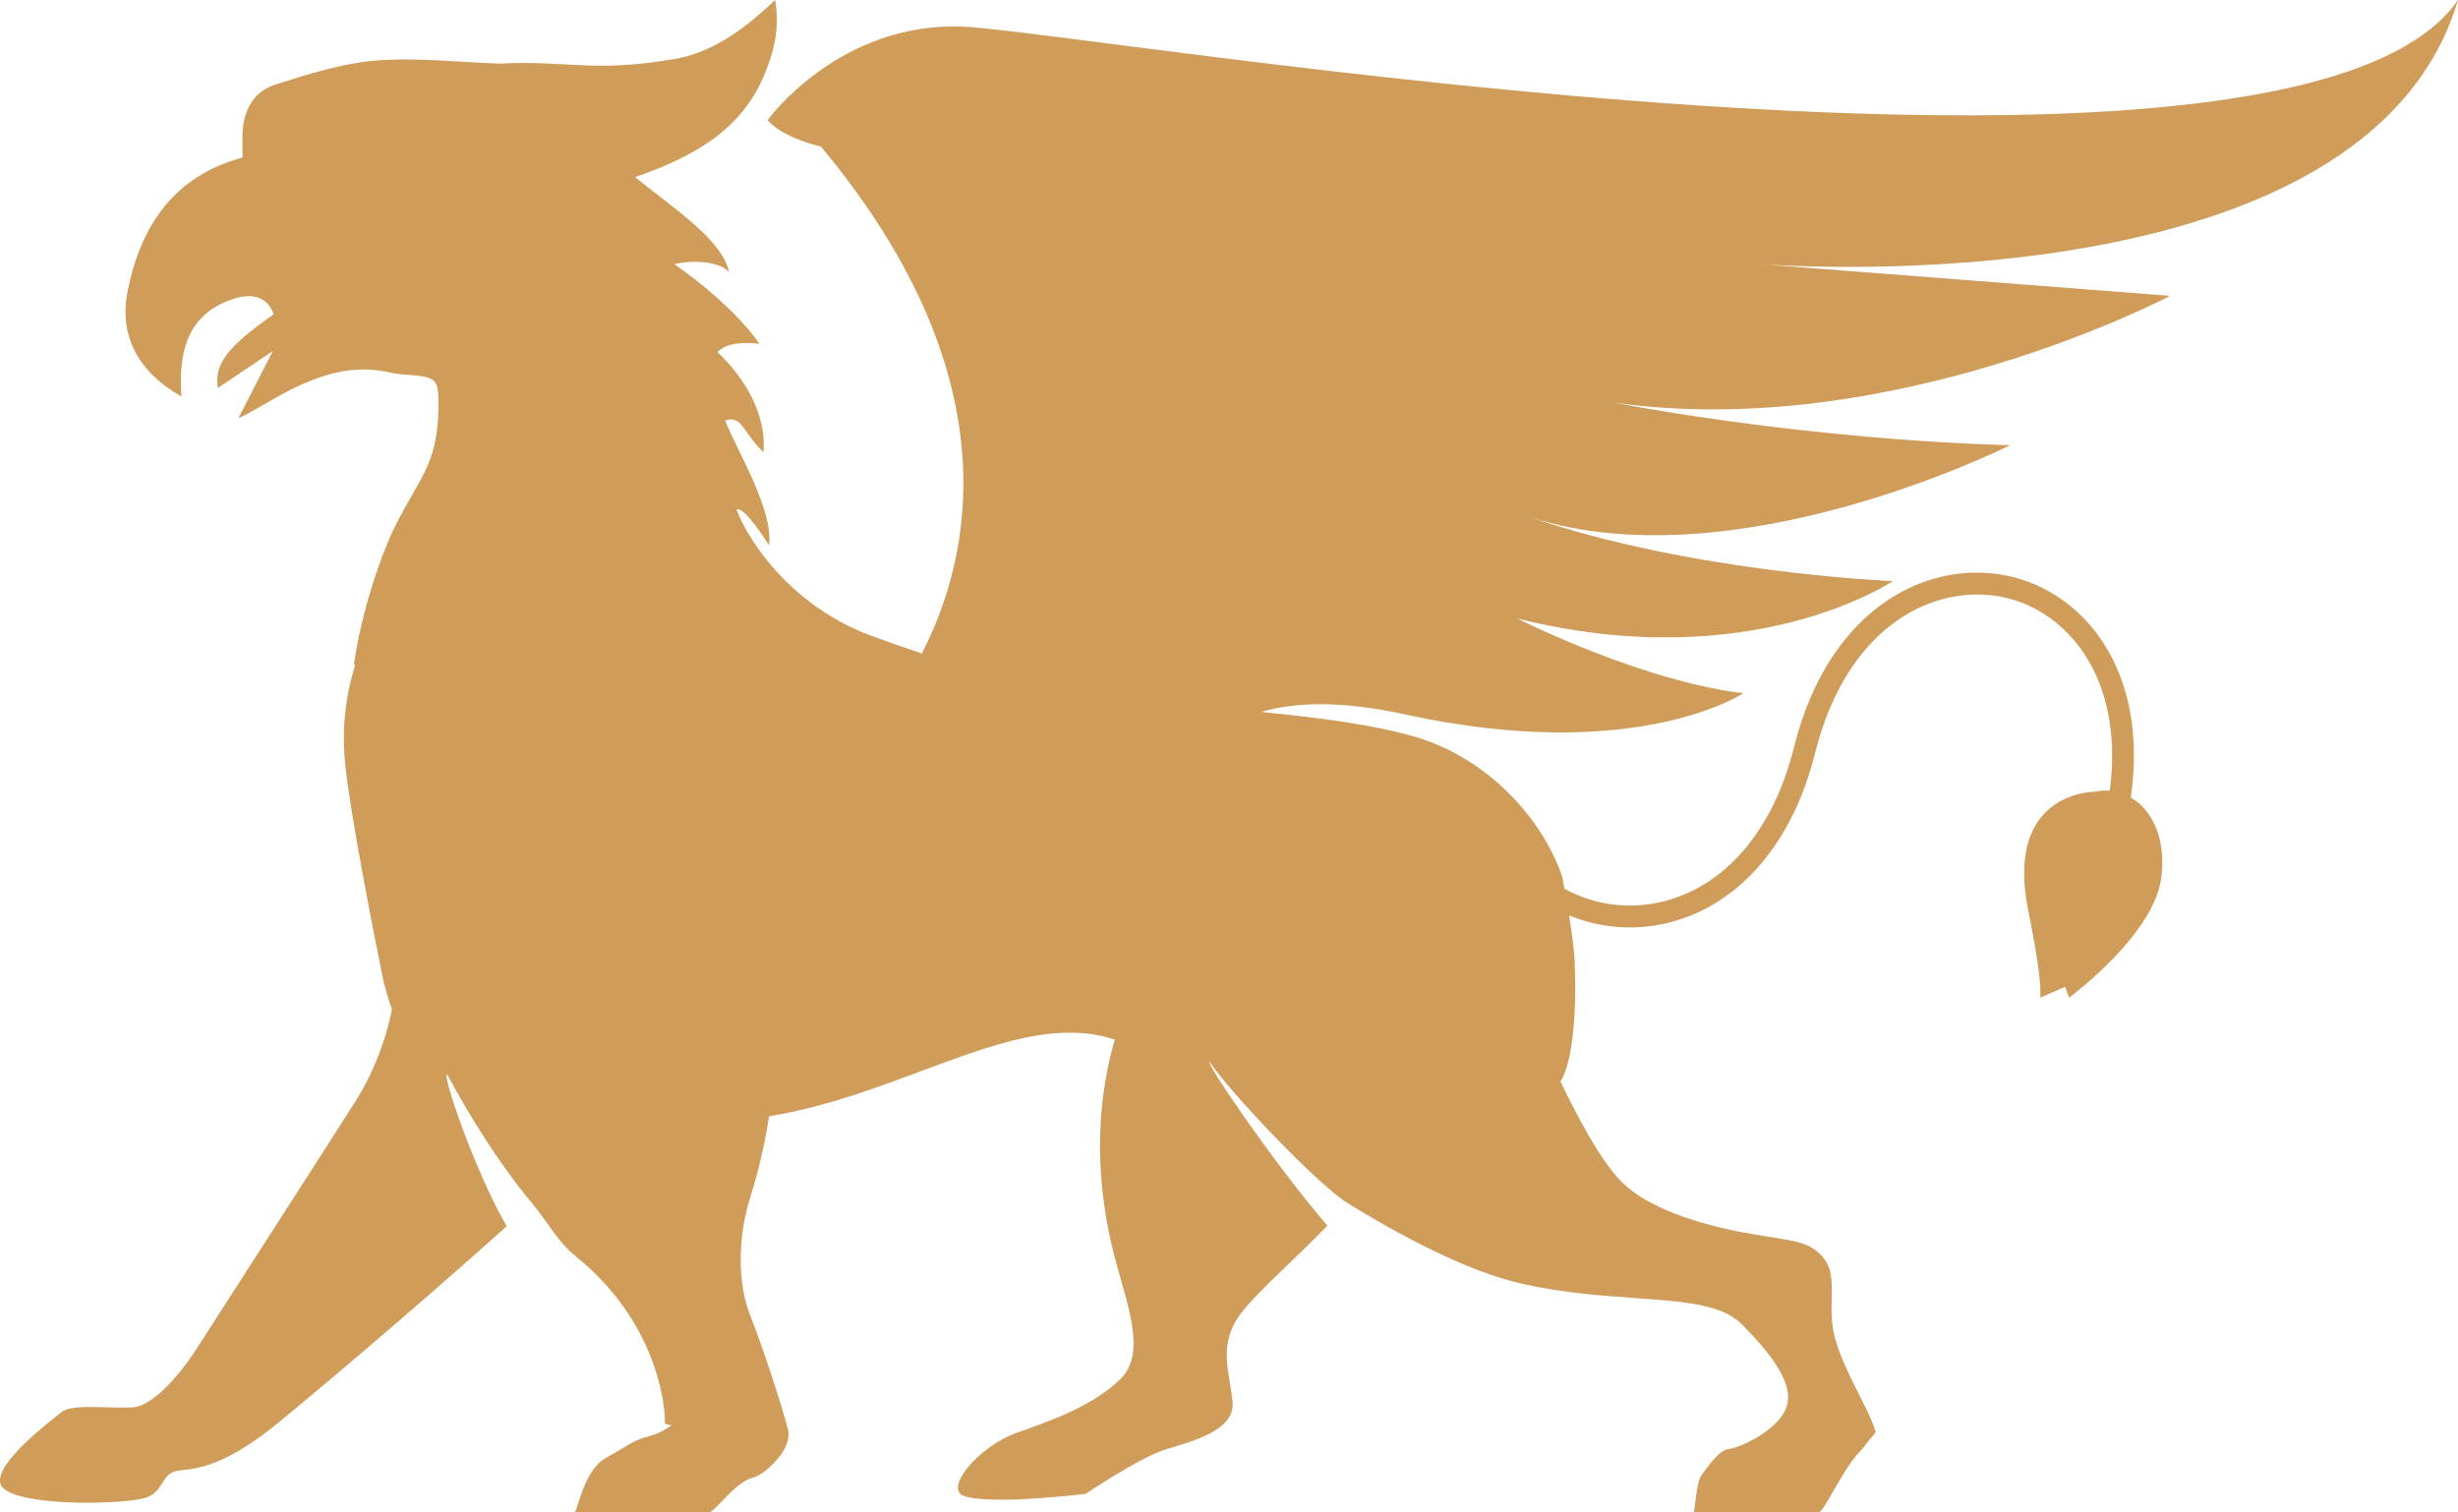 <svg version="1.1" id="图层_1" x="0px" y="0px" width="147.654px" height="90.854px" viewBox="0 0 147.654 90.854" enable-background="new 0 0 147.654 90.854" xml:space="preserve" xmlns="http://www.w3.org/2000/svg" xmlns:xlink="http://www.w3.org/1999/xlink" xmlns:xml="http://www.w3.org/XML/1998/namespace">
  <path fill="#CF9C59" d="M147.654,0c-9.931,14.415-82.321,1.922-89.782,1.602c-7.462-0.32-11.758,5.606-11.758,5.606
	s0.641,0.961,3.203,1.601c11.439,13.727,9.103,24.545,6.058,30.448c-1.195-0.397-2.237-0.768-3.026-1.057
	c-5.485-2.043-7.813-6.644-8.101-7.598c0.366-0.092,1.085,0.827,1.951,2.16c0.267-2.2-2.015-5.835-2.633-7.496
	c1.016-0.358,1.054,0.737,2.3,1.895c0.199-2.667-1.573-4.891-2.771-6.009c0.771-0.792,2.522-0.491,2.522-0.491
	s-1.285-2.102-5.107-4.794c1.688-0.375,3.163,0.078,3.288,0.559c-0.266-2-3.766-4.214-5.641-5.786
	c3.588-1.254,6.401-2.862,7.765-6.162C46.487,3.11,46.859,1.687,46.562,0c-1.926,1.827-3.893,3.258-6.32,3.59
	c-4.643,0.767-6.213,0.03-10.227,0.231c-2.529-0.084-5.002-0.381-7.435-0.182c-2.033,0.167-4.051,0.817-6.019,1.434
	c-1.408,0.443-1.98,1.659-2,3.111c-0.007,0.421,0.007,0.843,0.011,1.277c-4.142,1.123-6.128,4.119-6.91,8.05
	c-0.53,2.67,0.658,4.861,3.235,6.307c-0.189-2.692,0.354-5.015,3.235-5.894c0.87-0.266,1.891-0.21,2.309,0.955
	c-2.833,1.998-3.577,2.996-3.354,4.43c1.021-0.685,2.061-1.384,3.302-2.22c-0.79,1.542-1.422,2.775-2.055,4.008
	c0.109,0.066,2.092-1.159,3.065-1.652c1.884-0.95,3.866-1.579,6.03-1.062c0.289,0.069,0.588,0.103,0.885,0.123
	c1.985,0.14,2.063,0.203,2.018,2.197c-0.073,3.144-1.152,4.068-2.541,6.798c-0.844,1.659-2.061,5.129-2.533,8.425
	c0.028,0.005,0.056,0.008,0.083,0.013c-0.533,1.668-0.847,3.722-0.593,6.09c0.314,2.938,1.61,9.562,2.124,12.103
	c0.044,0.268,0.1,0.545,0.171,0.838c0.018,0.085,0.03,0.146,0.036,0.171c0.001-0.002,0.004-0.007,0.005-0.01
	c0.126,0.494,0.275,1.003,0.461,1.509c-0.233,1.177-0.793,3.245-2.088,5.36c-0.634,1.031-9.815,15.286-9.815,15.286
	s-2.086,3.214-3.723,3.269c-1.637,0.059-3.61-0.225-4.23,0.283c-0.62,0.509-4.005,3.047-3.667,4.287
	c0.4,1.471,7.897,1.296,8.912,0.789c1.017-0.508,0.733-1.465,1.889-1.578c1.155-0.112,2.793-0.34,5.84-2.82
	c2.005-1.635,7.884-6.566,13.777-11.848c-1.912-3.268-3.939-9.248-3.577-9.118c1.198,2.226,2.969,5.185,5.107,7.75
	c0.983,1.179,1.503,2.276,2.621,3.181c4.845,3.911,5.349,8.857,5.349,9.871v0.182l0.393,0.102c-0.592,0.395-0.905,0.543-1.583,0.715
	c-0.699,0.178-1.358,0.7-2.35,1.235c-1.35,0.726-1.717,3.267-1.884,3.267h8.081c0.355,0,1.532-1.809,2.641-2.087
	c0.529-0.134,1.127-0.702,1.563-1.23c0.454-0.549,0.648-1.199,0.538-1.645c-0.286-1.144-1.486-4.895-2.259-6.826
	c-0.781-1.95-0.784-4.704-0.007-7.149c0.317-1.002,0.822-2.805,1.122-4.854c8.297-1.349,14.979-6.473,20.699-4.629
	c0.023,0.008,0.049,0.015,0.073,0.021c-0.845,2.9-1.461,7.357-0.049,12.912c0.732,2.879,2.032,5.904,0.366,7.503
	c-1.668,1.599-4.007,2.429-6.175,3.196c-2.354,0.834-4.444,3.397-3.186,3.814c1.666,0.559,7.294-0.133,7.294-0.133
	s3.196-2.153,4.725-2.641c1.529-0.486,4.239-1.112,4.1-2.848c-0.138-1.738-0.973-3.477,0.556-5.421
	c1.044-1.329,3.027-3.026,5.14-5.203c-3.234-3.758-7.387-9.896-7.076-9.837c1.129,1.713,6.456,7.356,8.311,8.498
	c2.858,1.761,7,4.041,10.39,4.814c2.467,0.563,4.813,0.73,6.882,0.877c2.895,0.207,5.178,0.369,6.353,1.543
	c2.391,2.392,3.205,3.99,2.644,5.187c-0.607,1.289-2.704,2.266-3.464,2.351c-0.474,0.051-1.225,1.057-1.63,1.663
	c-0.222,0.329-0.354,2.122-0.406,2.122h7.506c0.336,0,1.44-2.617,2.521-3.695c0.251-0.255,0.449-0.598,0.599-0.739
	c0.131-0.121,0.251-0.314,0.3-0.374c-0.014-0.039-0.039-0.184-0.064-0.243c-0.043-0.097-0.092-0.221-0.149-0.38
	c-0.112-0.313-0.375-0.834-0.68-1.438c-0.62-1.228-1.39-2.755-1.628-3.942c-0.141-0.716-0.13-1.387-0.116-2.039
	c0.019-0.932,0.034-1.736-0.444-2.363c-0.707-0.923-1.479-1.046-3.347-1.34c-0.272-0.043-0.568-0.088-0.888-0.143
	c-2.246-0.375-6.286-1.307-8.116-3.337c-1.184-1.313-2.329-3.433-3.501-5.852c0.018-0.021,0.034-0.042,0.048-0.062
	c0.676-1.146,0.931-4.035,0.816-6.937c0-0.001-0.001-0.002-0.001-0.003c-0.012-0.736-0.173-1.914-0.345-2.974
	c1.869,0.777,3.989,0.954,6.055,0.423c4.202-1.08,7.382-4.785,8.724-10.168c1.932-7.742,7.258-10.271,11.389-9.348
	c3.768,0.842,7.199,4.813,6.316,11.604c-0.296-0.021-0.605-0.002-0.927,0.065c0,0-5.416-0.021-3.975,7.116
	c0.666,3.293,0.784,4.693,0.72,5.256l1.503-0.657l0.234,0.657c0,0,5.01-3.698,5.519-7.095c0.345-2.319-0.457-4.149-1.812-4.928
	c1.108-7.752-2.899-12.318-7.292-13.3c-4.735-1.06-10.809,1.716-12.952,10.313c-1.222,4.897-4.055,8.255-7.776,9.211
	c-2.079,0.536-4.219,0.237-6.001-0.744c-0.076-0.413-0.131-0.691-0.139-0.729c-1.148-3.411-4.385-7.059-8.733-8.371
	c-2.431-0.733-5.823-1.178-9.343-1.525c1.999-0.589,4.772-0.694,8.63,0.148c13.935,3.043,20.341-1.281,20.341-1.281
	s-4.965-0.32-13.614-4.484c14.095,3.523,22.583-2.242,22.583-2.242s-12.012-0.48-21.782-3.844
	c12.332,4.004,28.829-4.324,28.829-4.324s-10.891-0.16-23.864-2.563c16.817,2.402,33.474-6.406,33.474-6.406l-24.712-1.913
	C107.84,16.028,142.229,18.294,147.654,0z" class="color c1"/>
</svg>